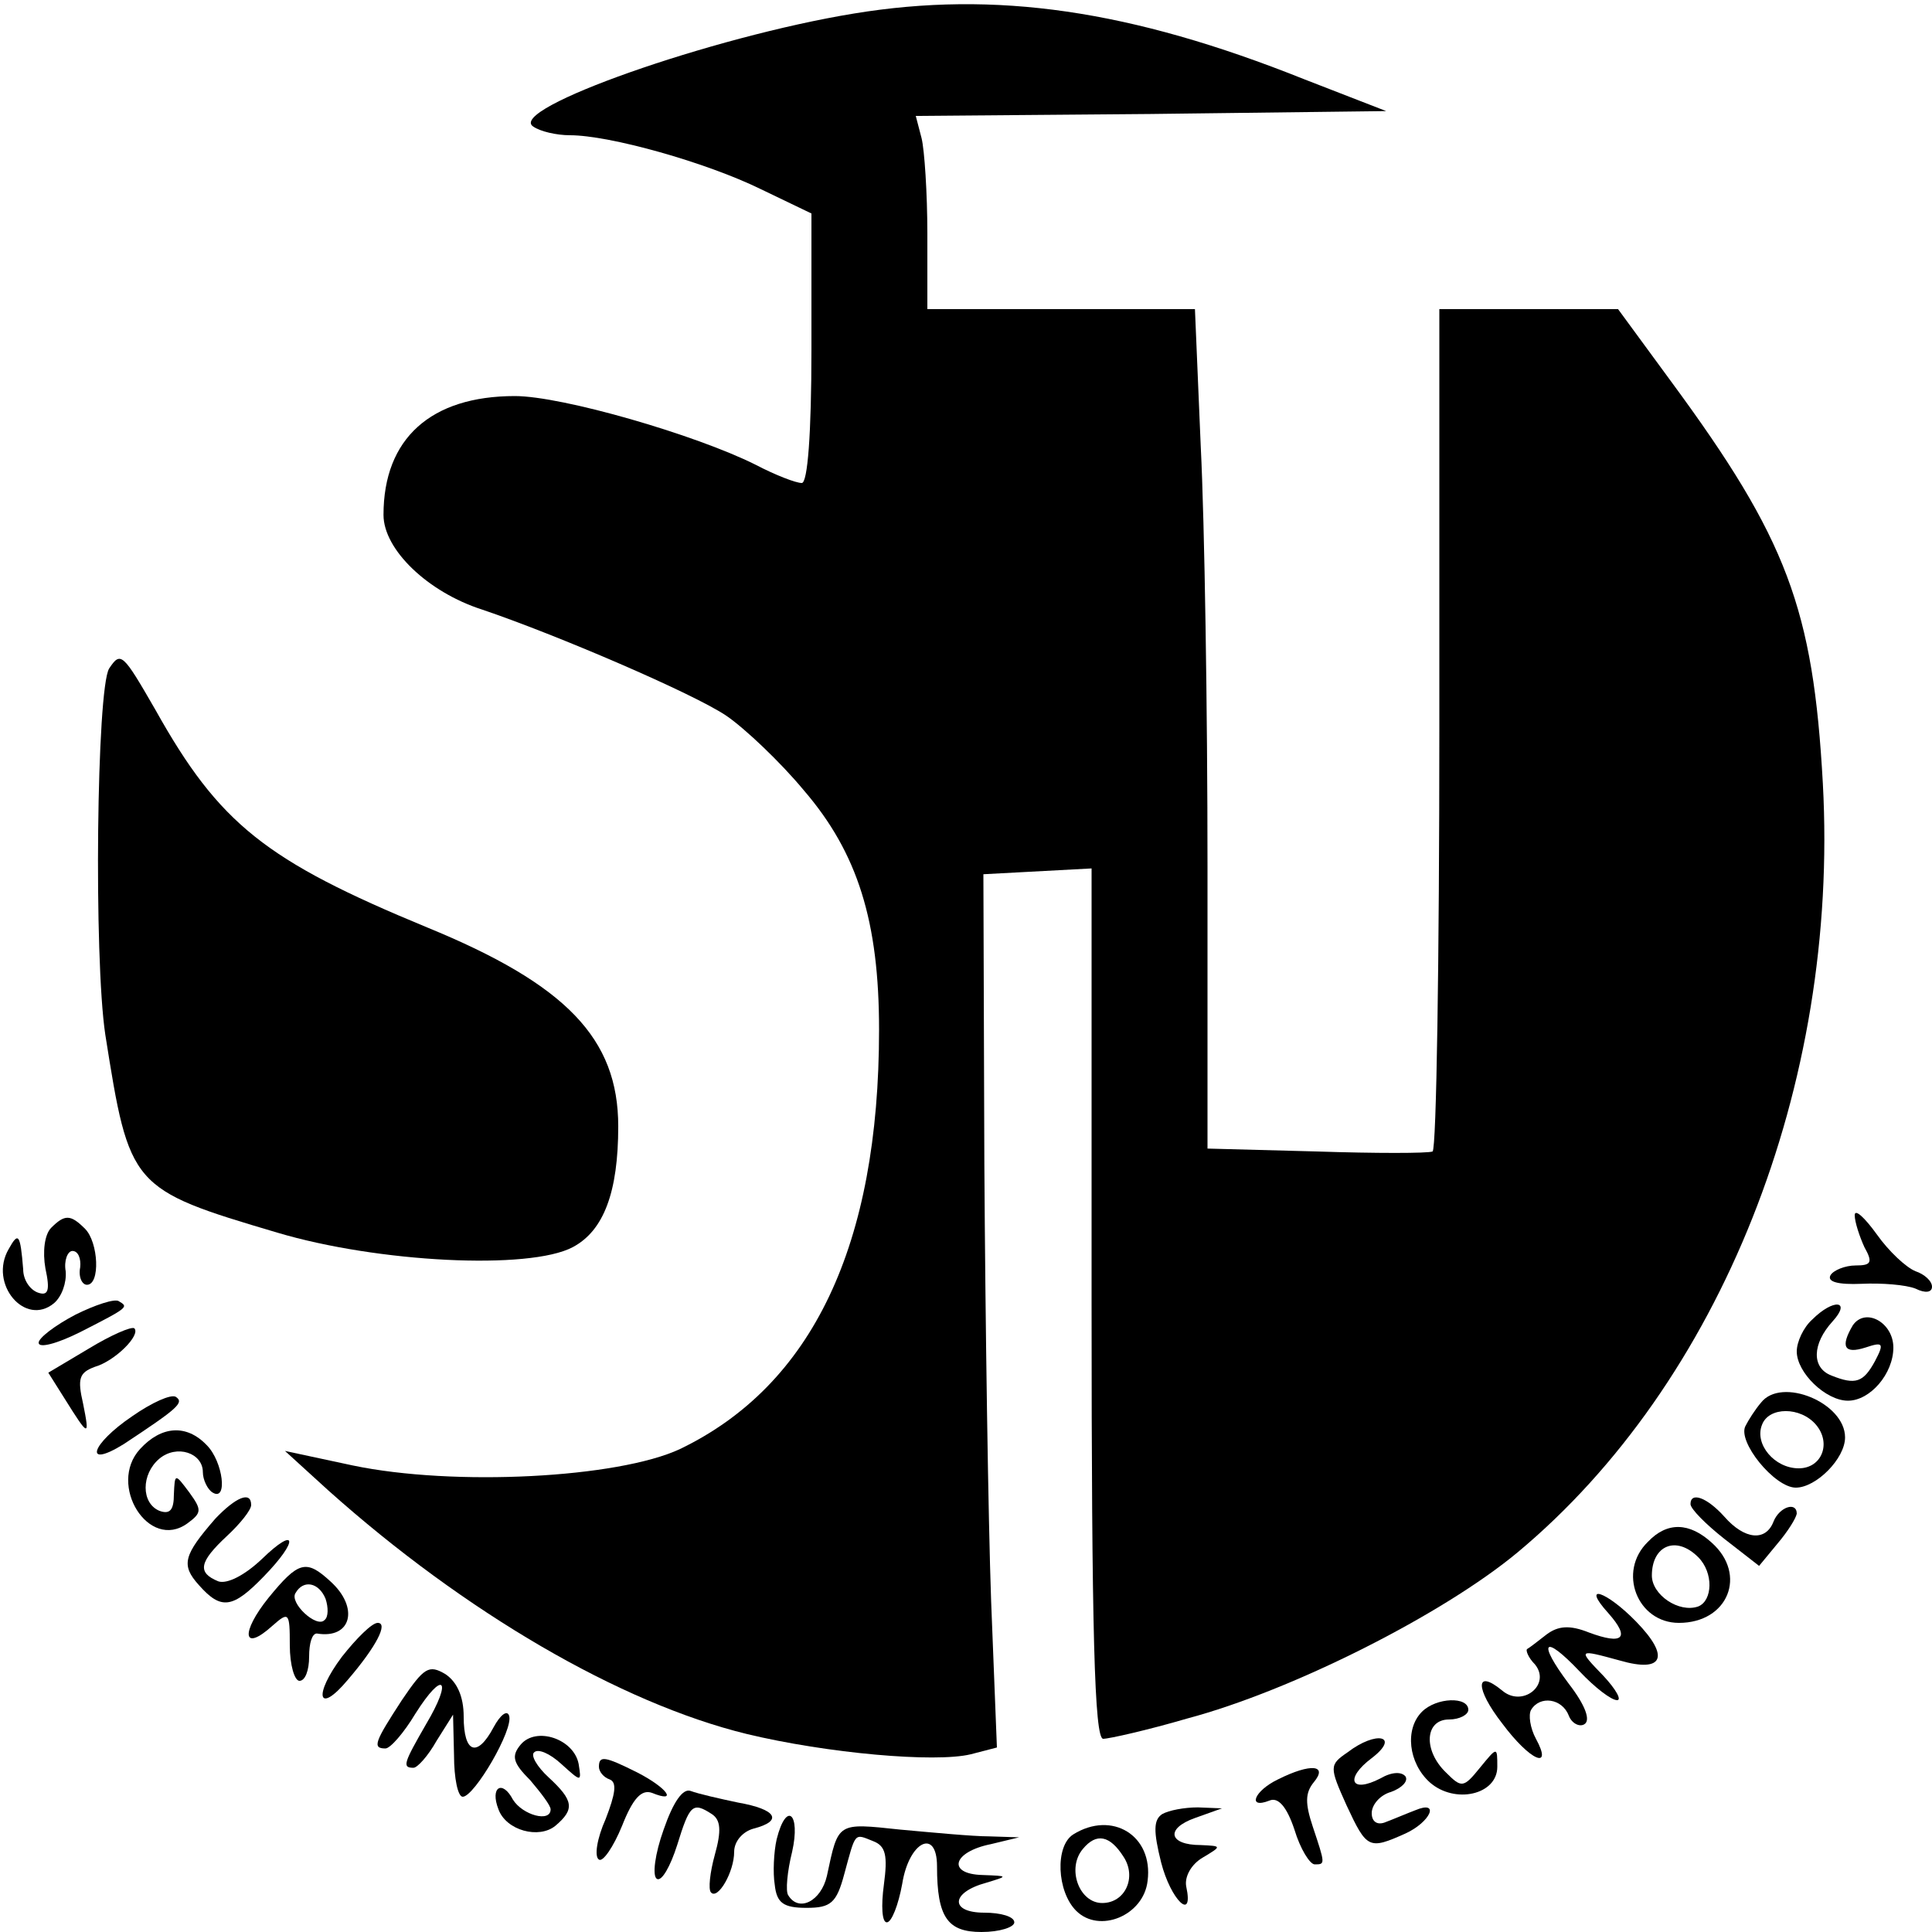 <?xml version="1.0" standalone="no"?>
<!DOCTYPE svg PUBLIC "-//W3C//DTD SVG 20010904//EN"
 "http://www.w3.org/TR/2001/REC-SVG-20010904/DTD/svg10.dtd">
<svg version="1.0" xmlns="http://www.w3.org/2000/svg"
 width="200pt" height="200pt" viewBox="0 0 200 200"
 preserveAspectRatio="xMidYMid meet">

<g transform="translate(0,200) scale(0.1,-0.1)"
fill="#000000" stroke="none">
<path d="M884 1986 c-147 -24 -360 -99 -332 -117 7 -5 24 -9 38 -9 41 0 141
-28 198 -56 l52 -25 0 -140 c0 -89 -4 -139 -10 -139 -6 0 -27 8 -48 19 -62 31
-200 71 -249 71 -87 0 -136 -44 -136 -123 0 -36 46 -80 102 -98 77 -26 219
-87 253 -110 19 -13 56 -48 80 -77 56 -65 78 -136 78 -248 0 -223 -69 -368
-206 -434 -64 -30 -234 -39 -339 -17 l-70 15 45 -41 c141 -126 302 -220 433
-252 83 -20 195 -30 232 -21 l27 7 -6 152 c-3 84 -6 287 -7 452 l-1 300 56 3
56 3 0 -451 c0 -340 3 -450 12 -450 6 0 46 9 87 21 109 29 265 108 342 172
210 175 333 483 316 796 -10 181 -37 253 -157 416 l-55 75 -92 0 -93 0 0 -434
c0 -239 -3 -436 -7 -438 -5 -2 -59 -2 -120 0 l-113 3 0 292 c0 161 -3 356 -7
435 l-6 142 -139 0 -138 0 0 78 c0 42 -3 87 -6 99 l-6 23 243 2 244 3 -85 33
c-180 72 -320 92 -466 68z"/>
<path d="M113 1308 c-13 -21 -16 -299 -4 -379 25 -158 26 -160 178 -205 104
-31 261 -39 306 -15 32 17 47 57 47 125 0 91 -54 147 -198 206 -167 69 -215
107 -281 225 -34 59 -36 61 -48 43z"/>
<path d="M1920 742 c0 -7 5 -22 10 -33 9 -16 7 -19 -9 -19 -11 0 -23 -5 -26
-10 -4 -7 8 -10 32 -9 21 1 46 -1 56 -5 10 -5 17 -4 17 2 0 6 -8 13 -17 16
-10 4 -28 21 -40 38 -13 18 -23 27 -23 20z"/>
<path d="M53 729 c-7 -7 -9 -25 -6 -42 5 -23 3 -29 -8 -25 -8 3 -15 13 -15 24
-3 37 -5 39 -15 21 -21 -36 17 -81 47 -56 8 7 13 21 12 33 -2 11 2 21 7 21 6
0 9 -8 8 -17 -2 -10 2 -18 7 -18 14 0 12 44 -2 58 -15 15 -21 15 -35 1z"/>
<path d="M78 639 c-21 -11 -38 -24 -38 -29 0 -6 19 -1 43 11 51 26 50 26 40
32 -4 3 -25 -4 -45 -14z"/>
<path d="M1876 634 c-9 -8 -16 -23 -16 -33 0 -22 30 -51 53 -51 23 0 47 28 47
55 0 26 -29 42 -42 23 -13 -22 -9 -30 13 -23 18 6 20 5 10 -14 -12 -22 -20
-25 -45 -15 -21 8 -20 33 1 56 20 22 1 24 -21 2z"/>
<path d="M92 604 l-42 -25 17 -27 c25 -40 26 -40 19 -5 -6 26 -4 32 12 38 21
6 48 33 41 40 -3 2 -24 -7 -47 -21z"/>
<path d="M137 534 c-43 -29 -51 -55 -9 -29 56 37 63 43 54 49 -5 3 -25 -6 -45
-20z"/>
<path d="M1823 548 c-6 -7 -13 -18 -16 -24 -9 -16 30 -64 52 -64 21 0 51 30
51 52 0 36 -66 63 -87 36z m57 -23 c16 -19 6 -45 -18 -45 -25 0 -46 25 -38 45
7 19 40 19 56 0z"/>
<path d="M145 500 c-34 -37 9 -106 49 -77 15 11 15 14 2 32 -15 20 -15 20 -16
-2 0 -16 -4 -21 -15 -17 -19 8 -19 38 0 54 18 15 45 6 45 -14 0 -8 5 -18 10
-21 16 -10 11 32 -6 49 -21 22 -47 20 -69 -4z"/>
<path d="M223 428 c-33 -38 -36 -48 -17 -69 23 -26 35 -24 67 9 37 38 34 53
-2 18 -18 -17 -36 -26 -45 -23 -22 9 -20 20 9 47 14 13 25 27 25 32 0 15 -16
8 -37 -14z"/>
<path d="M1750 443 c0 -5 16 -21 35 -36 l36 -28 19 23 c11 13 19 26 20 31 0
13 -18 7 -24 -8 -8 -21 -30 -19 -51 5 -18 20 -35 26 -35 13z"/>
<path d="M1706 404 c-32 -31 -11 -84 32 -84 51 0 71 50 34 83 -23 21 -46 22
-66 1z m52 -16 c16 -16 15 -45 0 -51 -20 -7 -48 12 -48 32 0 31 25 42 48 19z"/>
<path d="M278 346 c-29 -36 -27 -57 4 -29 17 15 18 14 18 -20 0 -21 5 -37 10
-37 6 0 10 11 10 25 0 14 3 24 8 24 36 -6 44 27 14 54 -25 23 -33 21 -64 -17z
m59 -1 c3 -9 3 -19 -1 -22 -8 -9 -37 18 -30 28 8 14 24 11 31 -6z"/>
<path d="M1665 330 c23 -26 15 -33 -20 -20 -20 8 -32 7 -44 -2 -9 -7 -18 -14
-20 -15 -2 -1 1 -9 8 -16 17 -21 -13 -45 -34 -27 -28 23 -28 2 0 -34 29 -39
53 -49 35 -16 -6 11 -8 25 -5 30 9 15 32 12 39 -6 3 -8 11 -12 16 -9 7 4 1 20
-16 42 -33 44 -26 52 11 13 16 -17 33 -30 39 -30 5 0 -1 11 -14 25 -27 28 -27
28 17 16 45 -13 52 4 17 40 -31 32 -58 41 -29 9z"/>
<path d="M354 285 c-30 -40 -25 -61 6 -24 30 35 42 59 31 59 -6 0 -22 -16 -37
-35z"/>
<path d="M416 240 c-28 -43 -31 -50 -17 -50 5 0 19 16 31 36 29 46 39 36 11
-11 -23 -40 -25 -45 -13 -45 4 0 15 12 24 28 l17 27 1 -42 c0 -24 4 -43 9 -43
12 0 53 70 48 84 -2 6 -9 1 -16 -12 -17 -32 -31 -27 -31 11 0 21 -7 36 -19 44
-17 10 -22 7 -45 -27z"/>
<path d="M1472 228 c-18 -18 -14 -53 8 -73 26 -23 70 -13 70 16 0 21 0 21 -18
-1 -17 -21 -19 -21 -35 -5 -24 23 -22 55 3 55 11 0 20 5 20 10 0 14 -33 13
-48 -2z"/>
<path d="M539 194 c-10 -12 -8 -19 10 -37 11 -13 21 -26 21 -30 0 -14 -29 -6
-39 10 -11 21 -24 13 -15 -10 8 -22 42 -31 59 -17 20 17 19 26 -7 50 -12 11
-19 23 -15 26 4 4 16 -1 28 -12 21 -19 21 -19 18 0 -5 26 -44 39 -60 20z"/>
<path d="M1395 186 c-19 -13 -19 -15 -1 -55 21 -45 23 -46 61 -29 26 12 36 35
10 24 -8 -3 -22 -9 -30 -12 -9 -4 -15 0 -15 9 0 9 9 19 20 22 11 4 18 11 15
16 -4 5 -14 5 -26 -2 -31 -16 -37 0 -9 21 30 23 5 29 -25 6z"/>
<path d="M620 171 c0 -5 5 -11 11 -13 8 -3 6 -15 -4 -41 -9 -20 -12 -39 -7
-42 4 -3 15 13 24 35 11 28 20 38 31 34 27 -11 16 5 -15 21 -34 17 -40 18 -40
6z"/>
<path d="M1323 158 c-25 -12 -32 -31 -9 -22 9 4 18 -6 26 -30 6 -20 16 -36 21
-36 11 0 11 0 -2 39 -8 24 -8 35 1 46 15 18 -3 20 -37 3z"/>
<path d="M687 106 c-9 -25 -12 -48 -7 -51 5 -3 14 13 21 35 13 42 16 45 36 32
9 -6 10 -17 3 -42 -5 -18 -7 -36 -4 -39 7 -8 24 21 24 42 0 11 9 21 20 24 31
8 24 20 -16 27 -19 4 -41 9 -49 12 -8 3 -18 -11 -28 -40z"/>
<path d="M1203 122 c-9 -6 -9 -18 -1 -50 10 -39 34 -62 26 -25 -2 10 5 23 17
30 20 12 20 12 -2 13 -33 0 -37 17 -6 28 l28 10 -25 1 c-14 0 -30 -3 -37 -7z"/>
<path d="M804 96 c-3 -13 -4 -35 -2 -47 2 -19 9 -24 33 -24 25 0 31 5 39 35
12 44 10 42 30 34 13 -5 15 -15 11 -45 -3 -22 -2 -39 3 -39 5 0 12 18 16 40 7
44 36 58 36 18 0 -53 11 -68 46 -68 19 0 34 5 34 10 0 6 -14 10 -31 10 -36 0
-35 21 2 31 23 7 23 7 -4 8 -37 1 -31 24 9 32 l29 7 -31 1 c-17 0 -59 4 -92 7
-66 7 -64 8 -76 -48 -6 -26 -29 -38 -40 -20 -3 4 -1 25 4 45 9 40 -6 53 -16
13z"/>
<path d="M1111 101 c-19 -12 -17 -59 3 -79 24 -24 70 -5 74 31 6 47 -37 73
-77 48z m52 -23 c14 -21 2 -48 -22 -48 -24 0 -37 36 -20 56 14 17 28 14 42 -8z"/>
</g>
</svg>
